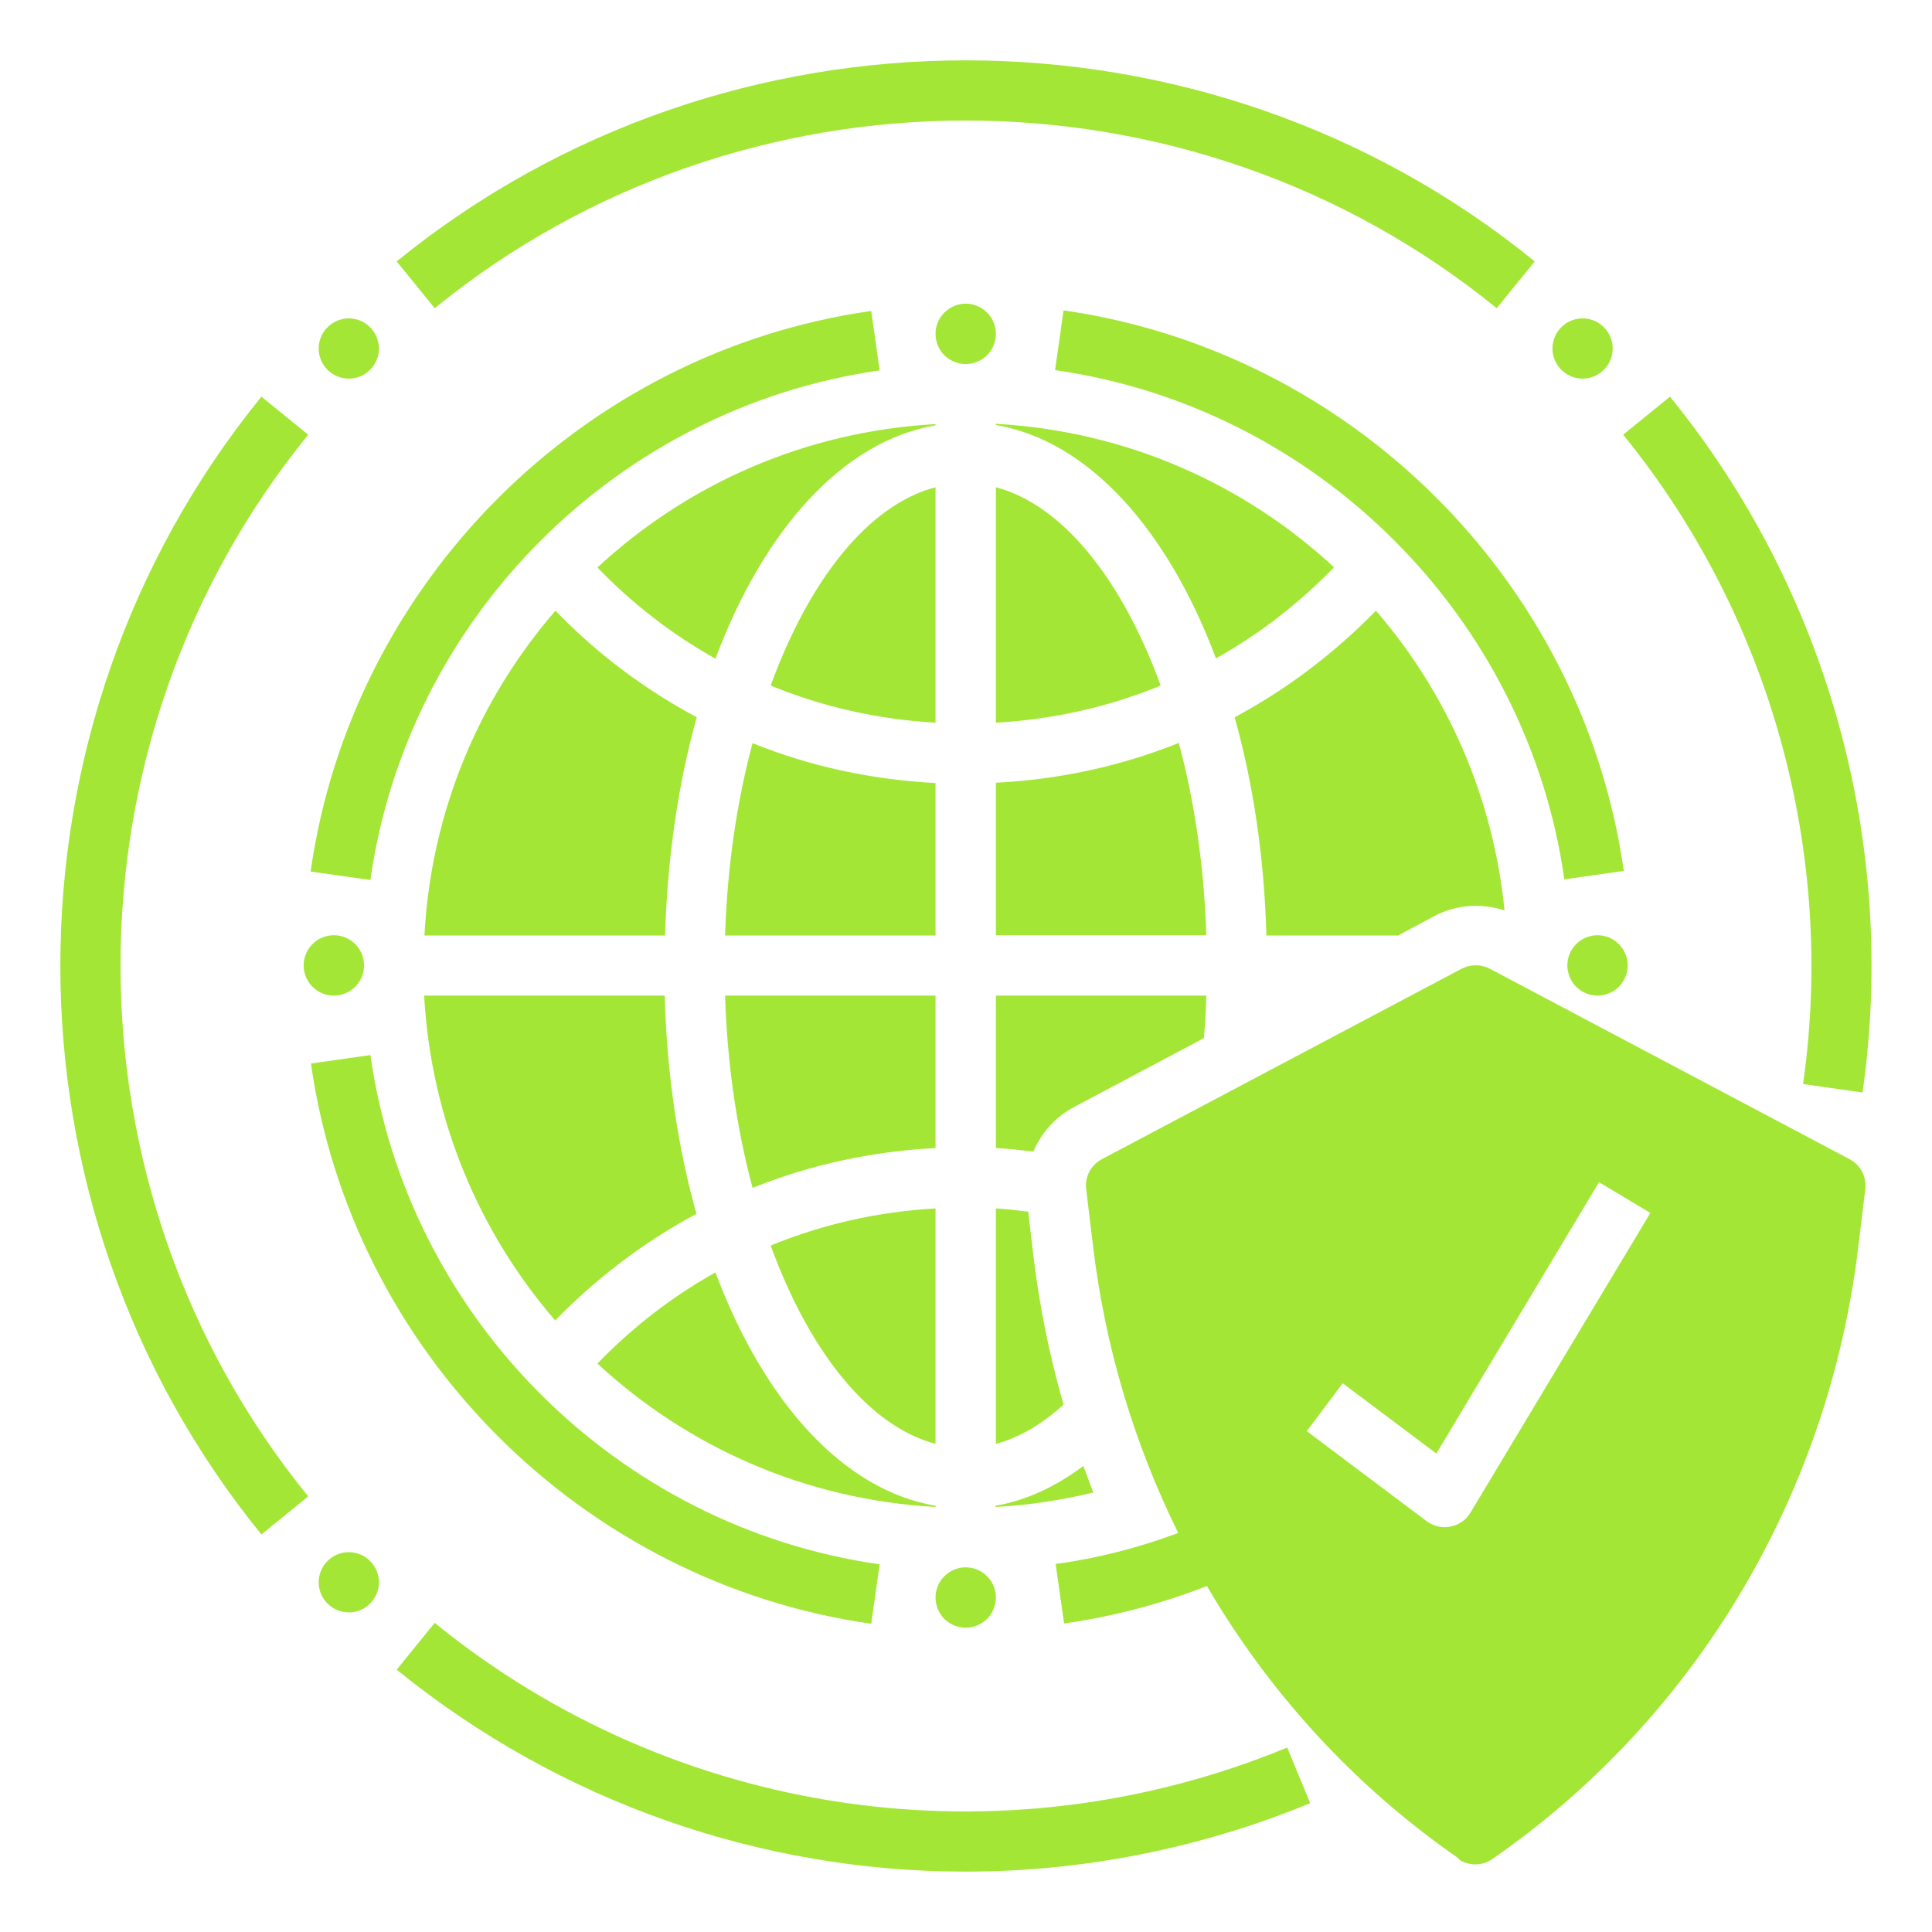 <svg width="40" height="40" viewBox="0 0 40 40" fill="none" xmlns="http://www.w3.org/2000/svg">
<g clip-path="url(#clip0_83_409)">
<path d="M6.912 20.613C7.258 20.613 7.537 20.333 7.537 19.988C7.537 19.642 7.258 19.363 6.912 19.363C6.567 19.363 6.287 19.642 6.287 19.988C6.287 20.333 6.567 20.613 6.912 20.613Z" fill="#a3e635"/>
<path d="M32.45 19.988C32.45 20.075 32.469 20.156 32.5 20.231C32.562 20.381 32.681 20.5 32.831 20.563C32.906 20.594 32.987 20.613 33.075 20.613C33.163 20.613 33.244 20.594 33.319 20.563C33.469 20.5 33.587 20.381 33.65 20.231C33.681 20.156 33.7 20.075 33.7 19.988C33.7 19.644 33.419 19.363 33.075 19.363C32.731 19.363 32.45 19.644 32.45 19.988Z" fill="#a3e635"/>
<path d="M34.575 8.213L33.606 9C36.656 12.75 38.013 17.65 37.331 22.444L38.562 22.619C39.294 17.481 37.844 12.231 34.575 8.213Z" fill="#a3e635"/>
<path d="M6.381 30.981C1.2 24.613 1.2 15.369 6.381 9L5.412 8.213C-0.138 15.037 -0.138 24.944 5.412 31.769L6.381 30.981Z" fill="#a3e635"/>
<path d="M27.125 37.331L26.65 36.181C20.725 38.625 13.963 37.638 9 33.6L8.213 34.569C11.6 37.319 15.769 38.75 19.988 38.75C22.394 38.75 24.825 38.281 27.131 37.331H27.125Z" fill="#a3e635"/>
<path d="M8.213 5.412L9 6.381C15.369 1.2 24.619 1.2 30.988 6.381L31.775 5.412C24.95 -0.138 15.037 -0.138 8.213 5.412Z" fill="#a3e635"/>
<path d="M33.206 7.656C33.45 7.412 33.45 7.019 33.206 6.775C32.962 6.531 32.569 6.531 32.325 6.775C32.081 7.019 32.081 7.412 32.325 7.656C32.569 7.9 32.962 7.9 33.206 7.656Z" fill="#a3e635"/>
<path d="M7.662 7.656C7.906 7.412 7.906 7.019 7.662 6.775C7.419 6.531 7.025 6.531 6.781 6.775C6.537 7.019 6.537 7.412 6.781 7.656C7.025 7.9 7.419 7.9 7.662 7.656Z" fill="#a3e635"/>
<path d="M6.781 32.319C6.537 32.562 6.537 32.956 6.781 33.2C7.025 33.444 7.419 33.444 7.662 33.2C7.906 32.956 7.906 32.562 7.662 32.319C7.419 32.075 7.025 32.075 6.781 32.319Z" fill="#a3e635"/>
<path d="M7.669 18.212C8.444 12.775 12.781 8.444 18.212 7.669L18.038 6.438C12.056 7.287 7.281 12.062 6.431 18.044L7.663 18.219L7.669 18.212Z" fill="#a3e635"/>
<path d="M18.038 33.619L18.212 32.388C12.775 31.613 8.438 27.275 7.669 21.844L6.438 22.019C7.287 28 12.062 32.769 18.044 33.619H18.038Z" fill="#a3e635"/>
<path d="M22.019 6.431L21.844 7.663C27.281 8.438 31.619 12.775 32.388 18.206L33.619 18.031C32.769 12.05 27.994 7.281 22.012 6.425L22.019 6.431Z" fill="#a3e635"/>
<path d="M19.994 6.287C19.65 6.287 19.369 6.569 19.369 6.912C19.369 7 19.387 7.081 19.419 7.156C19.481 7.306 19.6 7.425 19.75 7.487C19.825 7.519 19.906 7.537 19.994 7.537C20.081 7.537 20.163 7.519 20.238 7.487C20.387 7.425 20.506 7.306 20.569 7.156C20.6 7.081 20.619 7 20.619 6.912C20.619 6.569 20.337 6.287 19.994 6.287Z" fill="#a3e635"/>
<path d="M19.994 32.45C19.65 32.45 19.369 32.731 19.369 33.075C19.369 33.163 19.387 33.244 19.419 33.319C19.481 33.469 19.6 33.587 19.75 33.65C19.825 33.681 19.906 33.7 19.994 33.7C20.081 33.7 20.163 33.681 20.238 33.65C20.387 33.587 20.506 33.469 20.569 33.319C20.6 33.244 20.619 33.163 20.619 33.075C20.619 32.731 20.337 32.45 19.994 32.45Z" fill="#a3e635"/>
<path d="M20.619 31.2C21.313 31.163 21.988 31.056 22.637 30.9C22.562 30.719 22.5 30.531 22.431 30.35C21.863 30.775 21.256 31.062 20.613 31.175V31.2H20.619Z" fill="#a3e635"/>
<path d="M24.406 15.381C23.225 15.856 21.95 16.137 20.619 16.206V19.363H24.975C24.931 17.944 24.731 16.594 24.406 15.381Z" fill="#a3e635"/>
<path d="M27.619 11.744C25.756 10.019 23.319 8.925 20.619 8.775V8.8C22.531 9.125 24.169 10.95 25.175 13.631C26.081 13.125 26.9 12.488 27.619 11.744Z" fill="#a3e635"/>
<path d="M19.369 8.781C16.669 8.931 14.225 10.025 12.369 11.75C13.088 12.494 13.906 13.131 14.812 13.637C15.819 10.956 17.456 9.131 19.369 8.806V8.781Z" fill="#a3e635"/>
<path d="M19.369 31.175C17.456 30.85 15.819 29.025 14.812 26.344C13.906 26.85 13.088 27.488 12.369 28.231C14.231 29.956 16.669 31.05 19.369 31.2V31.175Z" fill="#a3e635"/>
<path d="M19.369 10.088C17.981 10.45 16.756 12 15.956 14.194C17.019 14.631 18.169 14.894 19.369 14.963V10.088Z" fill="#a3e635"/>
<path d="M20.619 10.088V14.963C21.819 14.894 22.969 14.631 24.031 14.194C23.231 12 22.006 10.456 20.619 10.088Z" fill="#a3e635"/>
<path d="M19.369 16.212C18.038 16.144 16.762 15.863 15.581 15.387C15.256 16.6 15.056 17.95 15.012 19.369H19.369V16.212Z" fill="#a3e635"/>
<path d="M21.288 25.087C21.069 25.062 20.844 25.031 20.619 25.019V29.894C21.106 29.763 21.581 29.481 22.019 29.081C21.731 28.075 21.519 27.044 21.394 25.988L21.288 25.087Z" fill="#a3e635"/>
<path d="M19.369 25.019C18.169 25.087 17.019 25.35 15.956 25.788C16.756 27.981 17.981 29.525 19.369 29.894V25.019Z" fill="#a3e635"/>
<path d="M19.369 20.613H15.012C15.056 22.031 15.256 23.381 15.581 24.594C16.762 24.119 18.038 23.837 19.369 23.769V20.613Z" fill="#a3e635"/>
<path d="M24.975 20.613H20.619V23.769C20.881 23.781 21.137 23.813 21.394 23.844C21.556 23.456 21.85 23.125 22.238 22.919L24.925 21.494C24.95 21.2 24.969 20.913 24.975 20.613Z" fill="#a3e635"/>
<path d="M11.494 27.338C12.35 26.463 13.331 25.712 14.419 25.131C14.037 23.769 13.806 22.244 13.762 20.613H8.781C8.925 23.181 9.919 25.513 11.494 27.338Z" fill="#a3e635"/>
<path d="M14.425 14.85C13.338 14.269 12.35 13.525 11.5 12.644C9.919 14.469 8.925 16.8 8.787 19.369H13.769C13.819 17.738 14.044 16.212 14.425 14.85Z" fill="#a3e635"/>
<path d="M28.944 19.369L29.706 18.962C30.156 18.725 30.675 18.694 31.15 18.85C30.913 16.488 29.956 14.344 28.488 12.644C27.631 13.519 26.65 14.269 25.562 14.85C25.944 16.212 26.175 17.738 26.219 19.369H28.944Z" fill="#a3e635"/>
<path d="M30.188 38.487C30.294 38.562 30.419 38.6 30.544 38.6C30.669 38.6 30.794 38.562 30.9 38.487C35.106 35.575 37.862 30.95 38.475 25.806L38.619 24.619C38.65 24.363 38.519 24.119 38.294 24L30.844 20.056C30.662 19.962 30.444 19.962 30.262 20.056L22.812 24C22.587 24.119 22.456 24.369 22.488 24.619L22.631 25.806C22.881 27.9 23.487 29.9 24.394 31.738C23.575 32.044 22.725 32.263 21.856 32.381L22.031 33.612C23.05 33.469 24.038 33.206 24.988 32.837C26.287 35.062 28.056 36.994 30.206 38.481L30.188 38.487ZM27.806 28.644L29.738 30.094L33.106 24.475L34.169 25.113L30.444 31.319C30.356 31.469 30.2 31.575 30.031 31.606C29.994 31.613 29.95 31.619 29.913 31.619C29.781 31.619 29.65 31.575 29.537 31.494L27.056 29.631L27.8 28.637L27.806 28.644Z" fill="#a3e635"/>
</g>
<defs>
<clipPath id="clip0_83_409">
<rect width="40" height="40" fill="white"/>
</clipPath>
</defs>
</svg>
